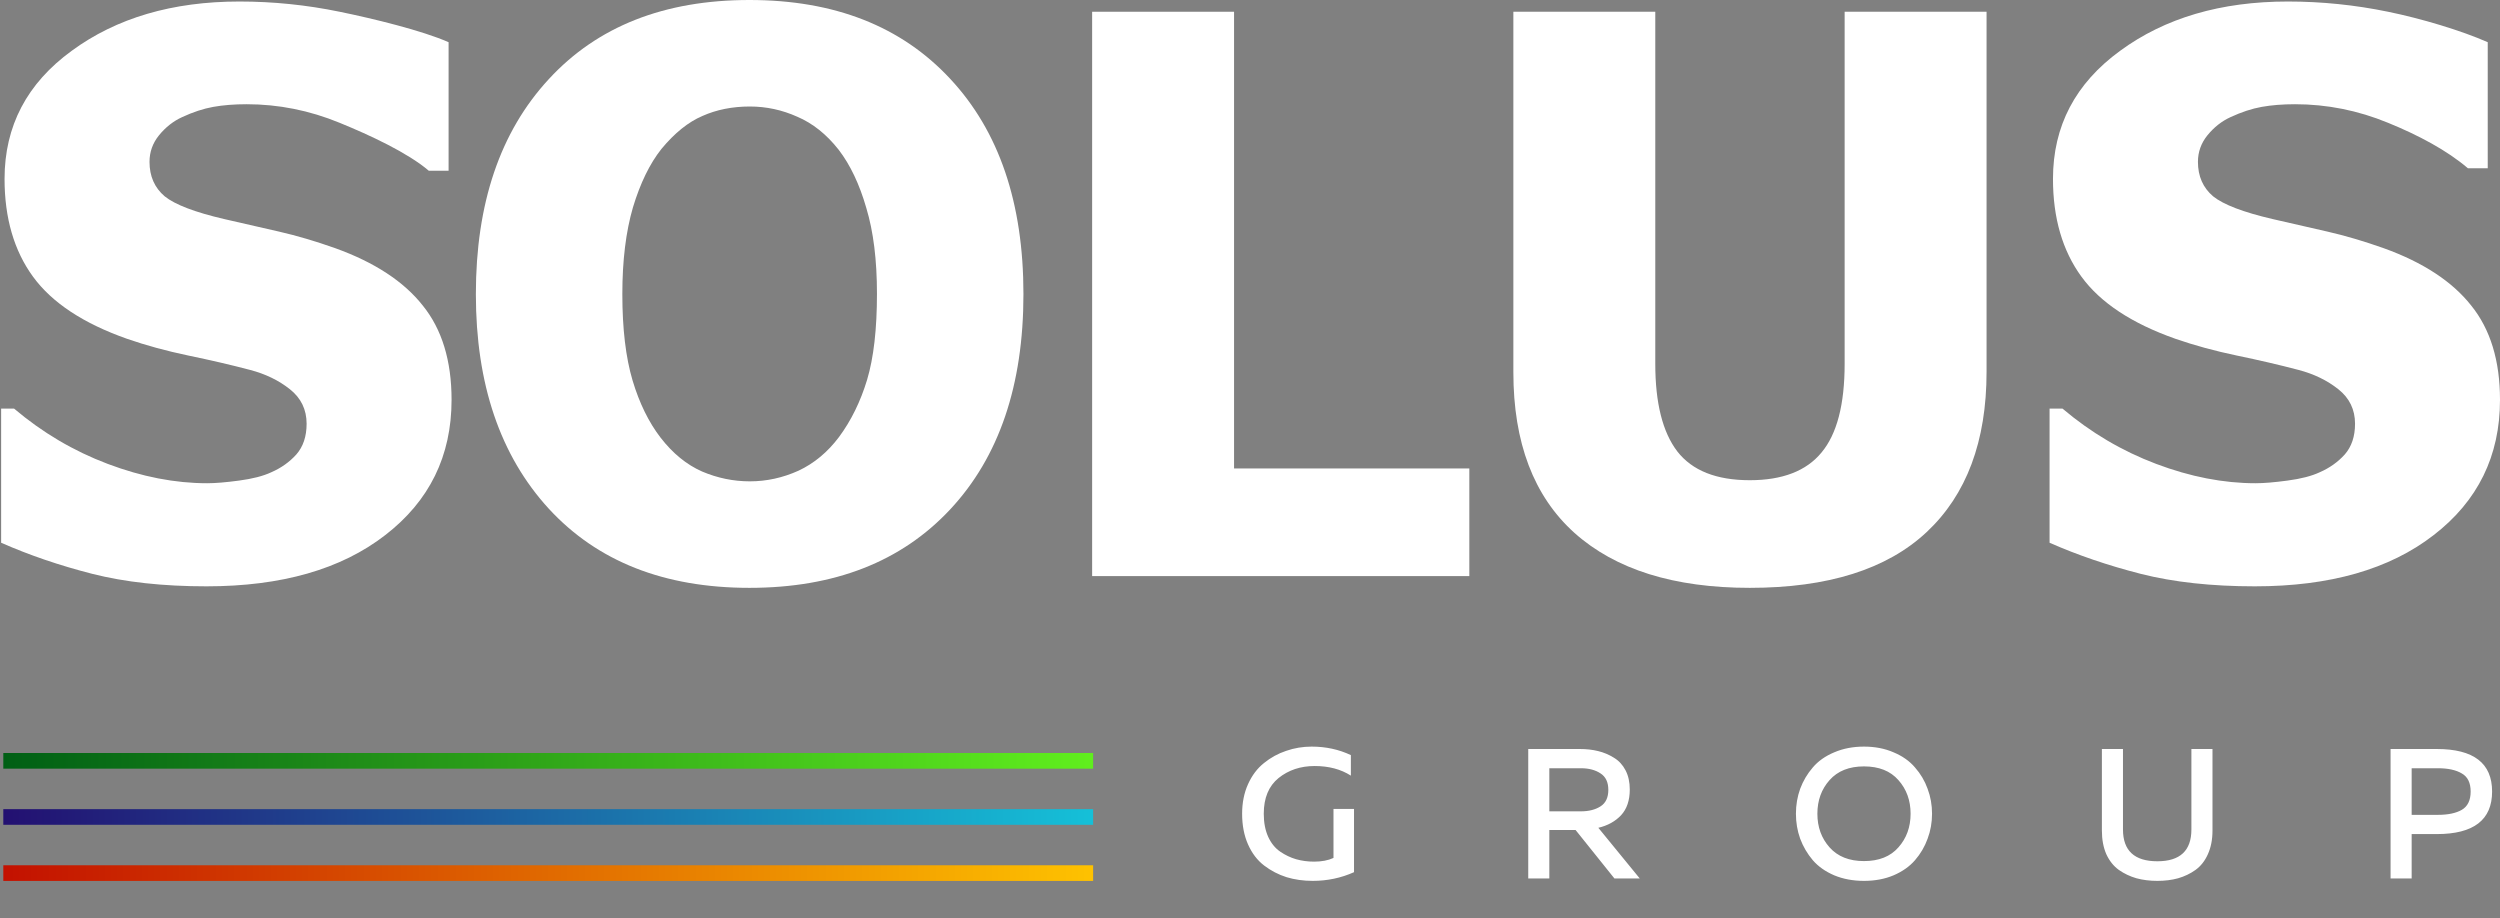 <svg width="757" height="278" viewBox="0 0 757 278" fill="none" xmlns="http://www.w3.org/2000/svg">
<rect x="0" y="0" width="757" height="278" fill="#808080" stroke="none"/>
<path d="M62.507 177.541C49.408 177.541 37.879 176.279 27.921 173.754C18.04 171.229 8.847 168.092 0.344 164.343V123.716H4.251C12.831 130.985 22.291 136.57 32.632 140.472C42.974 144.374 53.008 146.325 62.737 146.325C65.188 146.325 68.405 146.057 72.389 145.522C76.448 144.986 79.704 144.144 82.155 142.997C85.143 141.696 87.671 139.898 89.739 137.603C91.807 135.231 92.841 132.132 92.841 128.307C92.841 124.022 91.156 120.541 87.786 117.863C84.415 115.185 80.394 113.234 75.721 112.01C69.899 110.48 63.656 109.026 56.992 107.649C50.404 106.272 44.237 104.589 38.492 102.6C25.24 97.933 15.742 91.659 9.996 83.778C4.251 75.898 1.379 66.028 1.379 54.169C1.379 38.178 8.158 25.248 21.716 15.379C35.275 5.432 52.204 0.459 72.504 0.459C82.692 0.459 92.803 1.492 102.838 3.558C112.949 5.623 127.867 9.261 135.834 12.78V51.699H129.839C123.481 46.267 112.03 40.933 102.838 37.184C93.722 33.435 84.338 31.56 74.687 31.56C70.933 31.56 67.563 31.828 64.575 32.364C61.588 32.899 58.447 33.932 55.153 35.462C52.472 36.686 50.136 38.523 48.144 40.971C46.229 43.343 45.272 46.021 45.272 49.005C45.272 53.366 46.804 56.847 49.868 59.448C53.008 61.973 59.022 64.268 67.907 66.334C73.653 67.635 79.168 68.897 84.453 70.121C89.816 71.345 95.522 73.029 101.574 75.171C113.447 79.455 122.257 85.232 128.002 92.5C133.823 99.692 136.734 109.218 136.734 121.077C136.734 138.062 130.032 151.719 116.626 162.048C103.298 172.377 85.258 177.541 62.507 177.541Z" fill="white"/>
<path d="M309.898 89.057C309.898 116.677 302.505 138.406 287.721 154.244C272.937 170.081 252.676 178 226.938 178C201.123 178 180.862 170.005 166.154 154.014C151.446 137.947 144.093 116.295 144.093 89.057C144.093 61.59 151.446 39.9 166.154 23.986C180.862 7.995 201.123 0 226.938 0C252.676 0 272.937 7.957 287.721 23.871C302.505 39.709 309.898 61.437 309.898 89.057ZM265.545 88.943C265.545 78.767 264.473 70.121 262.328 63.006C260.26 55.814 257.464 49.923 253.94 45.332C250.263 40.665 246.088 37.337 241.415 35.347C236.819 33.282 232.032 32.249 227.053 32.249C221.767 32.249 216.979 33.205 212.69 35.118C208.4 36.954 204.263 40.282 200.28 45.102C196.756 49.54 193.884 55.431 191.662 62.776C189.518 70.121 188.445 78.882 188.445 89.057C188.445 99.539 189.479 108.261 191.548 115.224C193.616 122.11 196.45 127.886 200.05 132.553C203.727 137.297 207.902 140.701 212.575 142.767C217.248 144.756 222.073 145.751 227.053 145.751C232.108 145.751 237.011 144.68 241.76 142.538C246.509 140.319 250.608 136.914 254.055 132.324C257.732 127.351 260.566 121.574 262.558 114.994C264.549 108.338 265.545 99.654 265.545 88.943Z" fill="white"/>
<path d="M444.913 174.442H330.7V3.558H373.673V141.849H444.913V174.442Z" fill="white"/>
<path d="M529.831 178C506.85 178 489.155 172.453 476.746 161.359C464.413 150.265 458.246 134.045 458.246 112.699V3.558H501.22V110.174C501.22 122.033 503.442 130.87 507.885 136.685C512.404 142.499 519.72 145.407 529.831 145.407C539.713 145.407 546.952 142.614 551.548 137.029C556.22 131.444 558.557 122.492 558.557 110.174V3.558H601.53V112.584C601.53 133.624 595.479 149.806 583.376 161.13C571.349 172.377 553.501 178 529.831 178Z" fill="white"/>
<path d="M682.771 177.541C669.672 177.541 658.144 176.279 648.186 173.754C638.304 171.229 629.112 168.092 620.609 164.343V123.716H624.516C633.095 130.985 642.555 136.57 652.897 140.472C663.238 144.374 673.273 146.325 683.001 146.325C685.452 146.325 688.67 146.057 692.653 145.522C696.713 144.986 699.968 144.144 702.42 142.997C705.407 141.696 707.935 139.898 710.003 137.603C712.072 135.231 713.106 132.132 713.106 128.307C713.106 124.022 711.421 120.541 708.05 117.863C704.68 115.185 700.658 113.234 695.985 112.01C690.163 110.48 683.92 109.026 677.256 107.649C670.668 106.272 664.502 104.589 658.757 102.6C645.505 97.933 636.006 91.659 630.261 83.778C624.516 75.898 621.643 66.028 621.643 54.169C621.643 38.178 628.422 25.248 641.981 15.379C655.539 5.432 672.468 0.459 692.768 0.459C702.956 0.459 713.067 1.492 723.102 3.558C733.214 5.623 745.319 9.261 753.286 12.78V50.956H747.291C740.933 45.523 732.295 40.933 723.102 37.184C713.987 33.435 704.603 31.56 694.951 31.56C691.198 31.56 687.827 31.828 684.84 32.364C681.852 32.899 678.711 33.932 675.418 35.462C672.737 36.686 670.4 38.523 668.409 40.971C666.493 43.343 665.536 46.021 665.536 49.005C665.536 53.366 667.068 56.847 670.132 59.448C673.273 61.973 679.286 64.268 688.172 66.334C693.917 67.635 699.432 68.897 704.718 70.121C710.08 71.345 715.787 73.029 721.838 75.171C733.712 79.455 742.521 85.232 748.266 92.5C754.088 99.692 756.999 109.218 756.999 121.077C756.999 138.062 750.296 151.719 736.891 162.048C723.562 172.377 705.522 177.541 682.771 177.541Z" fill="white"/>
<line y1="-2.376" x2="330" y2="-2.376" transform="matrix(1 -1.22848e-07 -6.78552e-08 -1 1 262)" stroke="url(#paint0_linear_1_105)" stroke-width="4.752"/>
<line y1="-2.376" x2="330" y2="-2.376" transform="matrix(1 -1.22925e-07 -6.7832e-08 -1 1 228)" stroke="url(#paint1_linear_1_105)" stroke-width="4.752"/>
<line y1="-2.376" x2="330" y2="-2.376" transform="matrix(1 -1.22848e-07 -6.78552e-08 -1 1 245)" stroke="url(#paint2_linear_1_105)" stroke-width="4.752"/>
<path d="M376.116 246.4C376.116 243.077 376.713 240.091 377.908 237.44C379.102 234.789 380.708 232.661 382.724 231.056C384.74 229.413 386.98 228.181 389.444 227.36C391.908 226.501 394.484 226.072 397.172 226.072C401.465 226.072 405.422 226.931 409.044 228.648V234.864C406.02 232.923 402.361 231.952 398.068 231.952C393.812 231.952 390.172 233.165 387.148 235.592C384.161 238.019 382.668 241.621 382.668 246.4C382.668 249.088 383.116 251.421 384.012 253.4C384.908 255.341 386.121 256.835 387.652 257.88C389.182 258.925 390.788 259.691 392.468 260.176C394.185 260.661 395.996 260.904 397.9 260.904C400.214 260.904 402.174 260.531 403.78 259.784V244.944H409.996V264.096C406.076 265.851 401.913 266.728 397.508 266.728C394.67 266.728 392.02 266.355 389.556 265.608C387.092 264.824 384.833 263.648 382.78 262.08C380.726 260.512 379.102 258.384 377.908 255.696C376.713 253.008 376.116 249.909 376.116 246.4ZM469.137 266H462.753V226.8H478.433C480.375 226.8 482.185 227.005 483.865 227.416C485.583 227.827 487.188 228.499 488.681 229.432C490.175 230.328 491.351 231.597 492.209 233.24C493.068 234.883 493.497 236.824 493.497 239.064C493.497 242.349 492.62 244.944 490.865 246.848C489.111 248.715 486.815 249.984 483.977 250.656L496.521 266H488.849L477.089 251.328H469.137V266ZM469.137 232.624V245.672H478.713C481.103 245.672 483.081 245.168 484.649 244.16C486.217 243.152 487.001 241.491 487.001 239.176C487.001 236.861 486.217 235.2 484.649 234.192C483.081 233.147 481.103 232.624 478.713 232.624H469.137ZM545.095 253.96C544.236 251.571 543.807 249.051 543.807 246.4C543.807 243.749 544.236 241.229 545.095 238.84C545.991 236.451 547.26 234.304 548.903 232.4C550.545 230.459 552.711 228.928 555.399 227.808C558.087 226.651 561.092 226.072 564.415 226.072C567.737 226.072 570.724 226.651 573.375 227.808C576.063 228.928 578.228 230.459 579.871 232.4C581.551 234.304 582.82 236.451 583.679 238.84C584.575 241.229 585.023 243.749 585.023 246.4C585.023 249.051 584.575 251.571 583.679 253.96C582.82 256.349 581.551 258.515 579.871 260.456C578.228 262.36 576.063 263.891 573.375 265.048C570.724 266.168 567.737 266.728 564.415 266.728C561.092 266.728 558.087 266.168 555.399 265.048C552.711 263.891 550.545 262.36 548.903 260.456C547.26 258.515 545.991 256.349 545.095 253.96ZM574.831 256.592C577.295 253.829 578.527 250.432 578.527 246.4C578.527 242.368 577.295 238.971 574.831 236.208C572.404 233.445 568.932 232.064 564.415 232.064C559.935 232.064 556.463 233.445 553.999 236.208C551.535 238.971 550.303 242.368 550.303 246.4C550.303 250.432 551.535 253.829 553.999 256.592C556.463 259.355 559.935 260.736 564.415 260.736C568.932 260.736 572.404 259.355 574.831 256.592ZM663.557 226.8H669.941V251.496C669.941 254.221 669.475 256.611 668.541 258.664C667.645 260.68 666.395 262.267 664.789 263.424C663.221 264.544 661.467 265.384 659.525 265.944C657.621 266.467 655.531 266.728 653.253 266.728C650.976 266.728 648.867 266.467 646.925 265.944C644.984 265.384 643.211 264.544 641.605 263.424C640 262.267 638.731 260.68 637.797 258.664C636.901 256.611 636.453 254.221 636.453 251.496V226.8H642.837V251.16C642.837 257.581 646.309 260.792 653.253 260.792C660.123 260.792 663.557 257.581 663.557 251.16V226.8ZM723.864 226.8H737.864C749.027 226.8 754.608 231.093 754.608 239.68C754.608 248.267 749.027 252.56 737.864 252.56H730.248V266H723.864V226.8ZM745.424 245.224C747.216 244.179 748.112 242.331 748.112 239.68C748.112 237.029 747.216 235.2 745.424 234.192C743.669 233.147 741.261 232.624 738.2 232.624H730.248V246.736H738.2C741.261 246.736 743.669 246.232 745.424 245.224Z" fill="white"/>
<defs>
<linearGradient id="paint0_linear_1_105" x1="335.69" y1="-0.5" x2="-2.80048e-07" y2="-0.5" gradientUnits="userSpaceOnUse">
<stop stop-color="#FFC500"/>
<stop offset="1" stop-color="#C31100"/>
</linearGradient>
<linearGradient id="paint1_linear_1_105" x1="335.69" y1="-0.5" x2="-2.80048e-07" y2="-0.5" gradientUnits="userSpaceOnUse">
<stop stop-color="#62F11E"/>
<stop offset="1" stop-color="#005F15"/>
</linearGradient>
<linearGradient id="paint2_linear_1_105" x1="330.001" y1="-0.5" x2="-2.21572e-07" y2="-0.5" gradientUnits="userSpaceOnUse">
<stop stop-color="#15C0D8"/>
<stop offset="1" stop-color="#231071"/>
</linearGradient>
</defs>
</svg>
